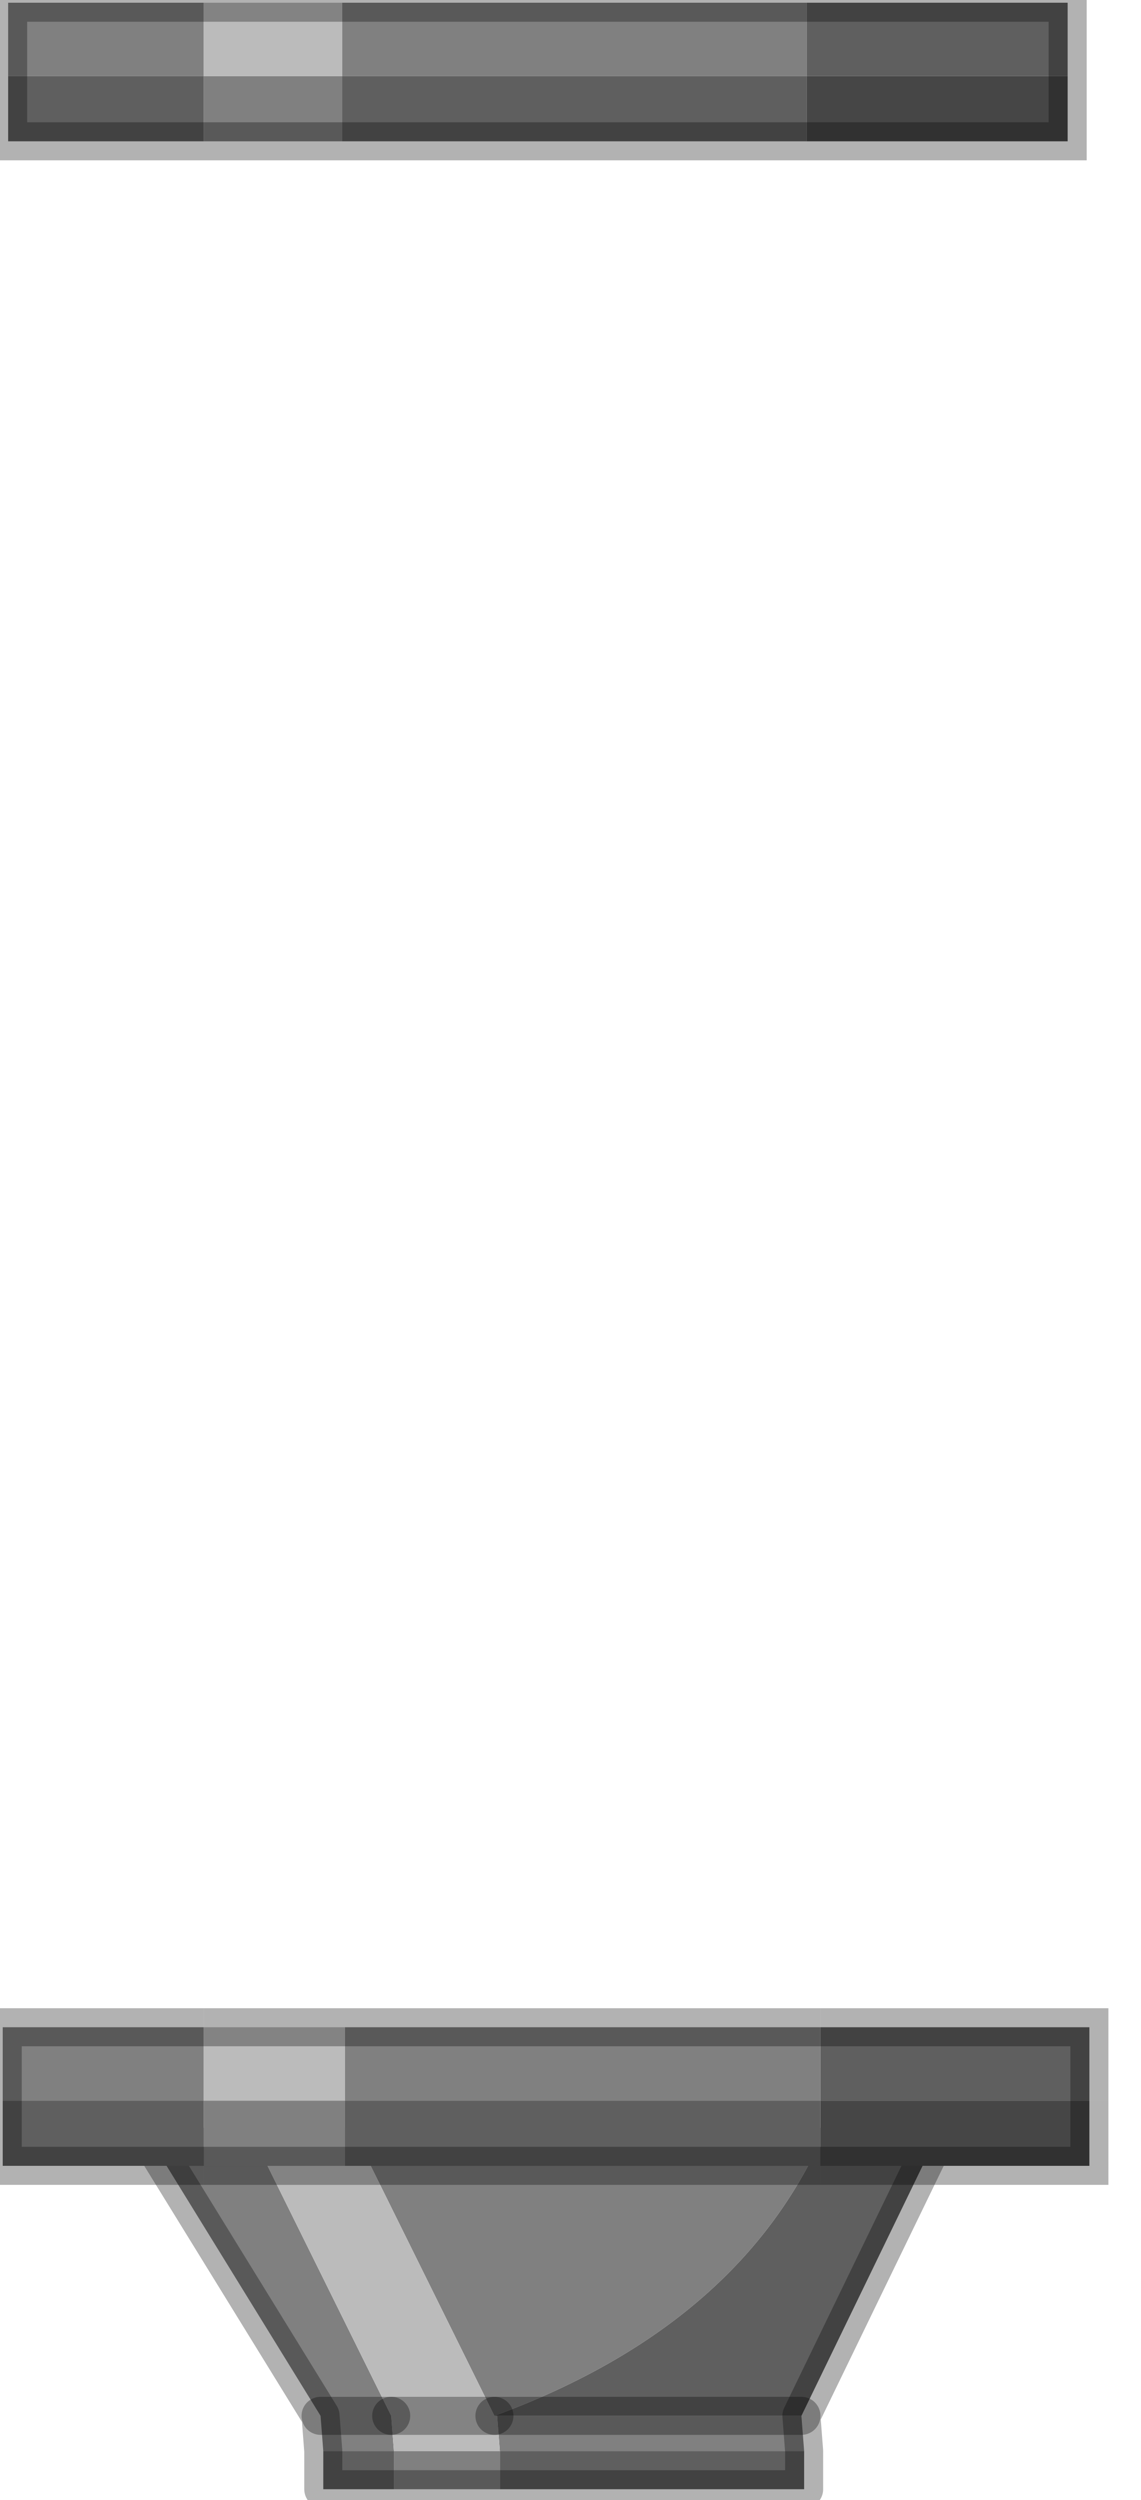 <?xml version="1.0" encoding="utf-8"?>
<svg version="1.1" id="Layer_1"
xmlns="http://www.w3.org/2000/svg"
xmlns:xlink="http://www.w3.org/1999/xlink"
width="21px" height="46px"
xml:space="preserve">
<g id="PathID_4052" transform="matrix(1, 0, 0, 1, 0.05, -0.05)">
<path style="fill:#808080;fill-opacity:1" d="M7.15 44.5L5.85 44.5L7.15 44.5L7.2 45.15L5.9 45.15L5.85 44.5L2.8 39.55L4.7 39.55L7.15 44.5M9.05 44.5L6.6 39.55L15 39.55Q13.4 42.9 9.05 44.5M9.15 45.15L9.1 44.5L14.7 44.5L14.75 45.15L9.15 45.15L9.15 45.85L7.2 45.85L7.2 45.15L9.15 45.15" />
<path style="fill:#5F5F5F;fill-opacity:1" d="M9.1 44.5L9.05 44.5Q13.4 42.9 15 39.55L17.1 39.55L14.7 44.5L9.1 44.5M9.15 45.15L14.75 45.15L14.75 45.85L9.15 45.85L9.15 45.15M7.2 45.85L5.9 45.85L5.9 45.15L7.2 45.15L7.2 45.85" />
<path style="fill:#BBBBBB;fill-opacity:1" d="M9.05 44.5L7.15 44.5L4.7 39.55L6.6 39.55L9.05 44.5L9.1 44.5L9.15 45.15L7.2 45.15L7.15 44.5L9.05 44.5" />
<path style="fill:none;stroke-width:0.7;stroke-linecap:round;stroke-linejoin:round;stroke-miterlimit:3;stroke:#000000;stroke-opacity:0.302" d="M5.9 45.15L5.85 44.5L2.8 39.55L4.7 39.55L6.6 39.55L15 39.55L17.1 39.55L14.7 44.5L14.75 45.15L14.75 45.85L9.15 45.85L7.2 45.85L5.9 45.85L5.9 45.15z" />
<path style="fill:none;stroke-width:0.7;stroke-linecap:round;stroke-linejoin:round;stroke-miterlimit:3;stroke:#000000;stroke-opacity:0.302" d="M7.15 44.5L5.85 44.5" />
<path style="fill:none;stroke-width:0.7;stroke-linecap:round;stroke-linejoin:round;stroke-miterlimit:3;stroke:#000000;stroke-opacity:0.302" d="M9.05 44.5L9.1 44.5L14.7 44.5" />
<path style="fill:none;stroke-width:0.7;stroke-linecap:round;stroke-linejoin:round;stroke-miterlimit:3;stroke:#000000;stroke-opacity:0.302" d="M7.15 44.5L9.05 44.5" />
</g>
<g id="PathID_4053" transform="matrix(1, 0, 0, 1, 0.05, -0.05)">
<path style="fill:#808080;fill-opacity:1" d="M15.05 37.35L15.05 38.7L6.3 38.7L6.3 39.9L6.3 37.35L15.05 37.35M6.3 39.9L3.7 39.9L3.7 38.7L0 38.7L0 37.35L3.7 37.35L3.7 38.7L6.3 38.7" />
<path style="fill:#BBBBBB;fill-opacity:1" d="M3.7 38.7L3.7 37.35L6.3 37.35L6.3 38.7L3.7 38.7" />
<path style="fill:#5F5F5F;fill-opacity:1" d="M20 37.35L20 38.7L15.05 38.7L15.05 39.9L6.3 39.9L6.3 38.7L15.05 38.7L15.05 37.35L20 37.35M0 38.7L3.7 38.7L3.7 39.9L0 39.9L0 38.7" />
<path style="fill:#464646;fill-opacity:1" d="M20 39.9L15.05 39.9L15.05 38.7L20 38.7L20 39.9" />
<path style="fill:none;stroke-width:0.7;stroke-linecap:butt;stroke-linejoin:miter;stroke-miterlimit:3;stroke:#000000;stroke-opacity:0.302" d="M15.05 37.35L6.3 37.35L3.7 37.35" />
<path style="fill:none;stroke-width:0.7;stroke-linecap:butt;stroke-linejoin:miter;stroke-miterlimit:3;stroke:#000000;stroke-opacity:0.302" d="M6.3 39.9L15.05 39.9" />
<path style="fill:none;stroke-width:0.7;stroke-linecap:butt;stroke-linejoin:miter;stroke-miterlimit:3;stroke:#000000;stroke-opacity:0.302" d="M20 38.7L20 37.35L15.05 37.35" />
<path style="fill:none;stroke-width:0.7;stroke-linecap:butt;stroke-linejoin:miter;stroke-miterlimit:3;stroke:#000000;stroke-opacity:0.302" d="M3.7 39.9L6.3 39.9" />
<path style="fill:none;stroke-width:0.7;stroke-linecap:butt;stroke-linejoin:miter;stroke-miterlimit:3;stroke:#000000;stroke-opacity:0.302" d="M3.7 39.9L0 39.9L0 38.7L0 37.35L3.7 37.35" />
<path style="fill:none;stroke-width:0.7;stroke-linecap:butt;stroke-linejoin:miter;stroke-miterlimit:3;stroke:#000000;stroke-opacity:0.302" d="M15.05 39.9L20 39.9L20 38.7" />
</g>
<g id="PathID_4054" transform="matrix(1, 0, 0, 1, 0.05, -0.05)">
<path style="fill:#808080;fill-opacity:1" d="M3.7 1.45L6.25 1.45L6.25 2.65L3.7 2.65L3.7 1.45M0.1 1.45L0.1 0.1L3.7 0.1L3.7 1.45L0.1 1.45M6.25 1.45L6.25 0.1L14.8 0.1L14.8 1.45L6.25 1.45" />
<path style="fill:#5F5F5F;fill-opacity:1" d="M14.8 1.45L14.8 2.65L14.8 0.1L19.6 0.1L19.6 1.45L14.8 1.45M14.8 2.65L6.25 2.65L6.25 1.45L14.8 1.45M3.7 2.65L0.1 2.65L0.1 1.45L3.7 1.45L3.7 2.65" />
<path style="fill:#464646;fill-opacity:1" d="M14.8 1.45L19.6 1.45L19.6 2.65L14.8 2.65L14.8 1.45" />
<path style="fill:#BBBBBB;fill-opacity:1" d="M3.7 1.45L3.7 0.1L6.25 0.1L6.25 1.45L3.7 1.45" />
<path style="fill:none;stroke-width:0.7;stroke-linecap:butt;stroke-linejoin:miter;stroke-miterlimit:3;stroke:#000000;stroke-opacity:0.302" d="M14.8 0.1L19.6 0.1L19.6 1.45L19.6 2.65L14.8 2.65L6.25 2.65L3.7 2.65L0.1 2.65L0.1 1.45L0.1 0.1L3.7 0.1L6.25 0.1L14.8 0.1z" />
</g>
</svg>
